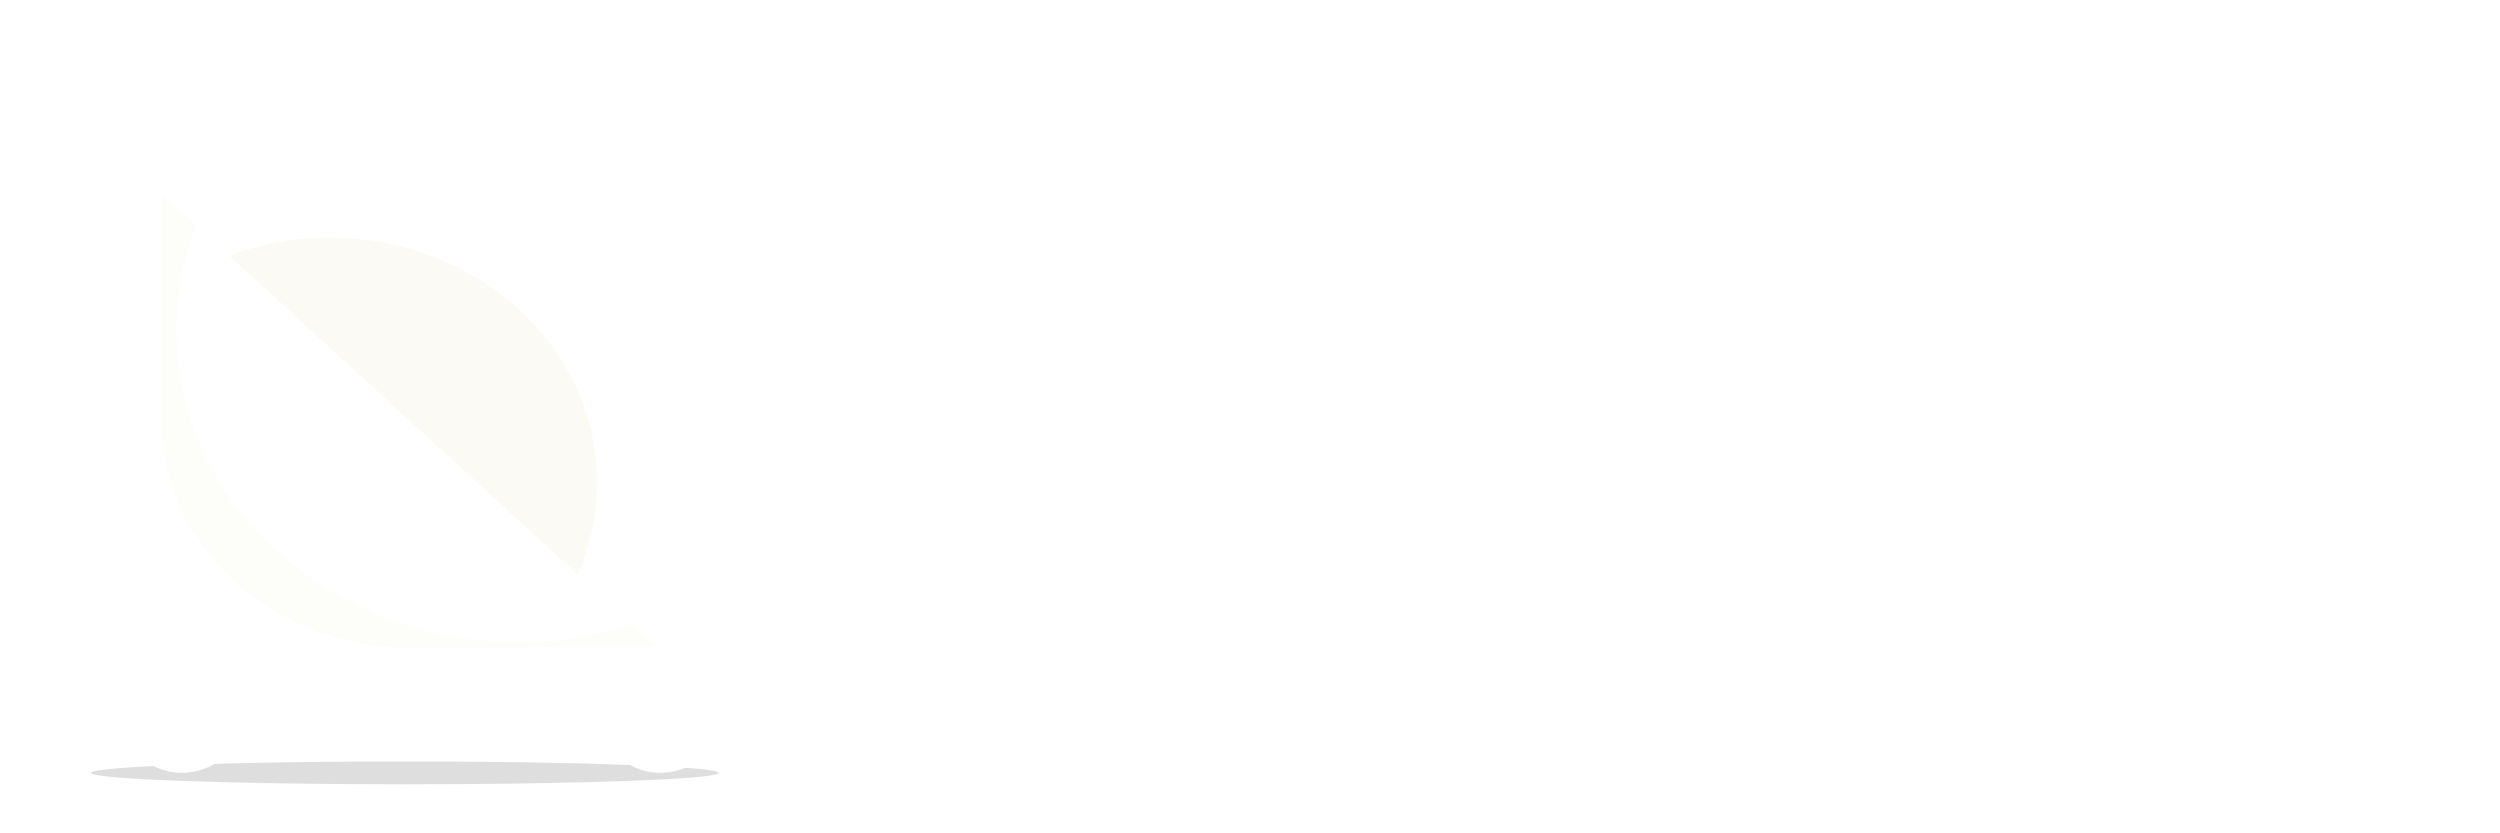 <svg width="204" height="68" viewBox="0 0 204 68" fill="none" xmlns="http://www.w3.org/2000/svg">
<g filter="url(#filter0_d_3_133)">
<path d="M82.901 30.18C80.791 30.18 79.037 29.928 77.637 29.424C76.255 28.92 75.219 28.089 74.529 26.932C73.857 25.756 73.521 24.188 73.521 22.228C73.521 20.231 73.866 18.663 74.557 17.524C75.266 16.385 76.311 15.573 77.693 15.088C79.093 14.603 80.829 14.36 82.901 14.36C85.029 14.36 86.784 14.612 88.165 15.116C89.546 15.601 90.573 16.423 91.245 17.58C91.936 18.719 92.281 20.268 92.281 22.228C92.281 24.225 91.926 25.812 91.217 26.988C90.526 28.145 89.481 28.967 88.081 29.452C86.7 29.937 84.973 30.18 82.901 30.18ZM82.901 27.856C84.17 27.856 85.216 27.781 86.037 27.632C86.877 27.464 87.521 27.184 87.969 26.792C88.436 26.381 88.753 25.821 88.921 25.112C89.108 24.384 89.201 23.451 89.201 22.312C89.201 21.155 89.108 20.212 88.921 19.484C88.753 18.737 88.436 18.159 87.969 17.748C87.521 17.337 86.877 17.057 86.037 16.908C85.216 16.74 84.17 16.656 82.901 16.656C81.65 16.656 80.614 16.74 79.793 16.908C78.972 17.057 78.328 17.337 77.861 17.748C77.394 18.159 77.067 18.737 76.881 19.484C76.713 20.212 76.629 21.155 76.629 22.312C76.629 23.451 76.722 24.384 76.909 25.112C77.096 25.821 77.422 26.381 77.889 26.792C78.356 27.184 78.999 27.464 79.821 27.632C80.642 27.781 81.669 27.856 82.901 27.856ZM81.417 32.028L81.501 23.04L81.417 12.484H84.413L84.301 21.108L84.413 32L81.417 32.028ZM96.225 32L96.337 22.928L96.225 12.484C96.225 12.484 96.43 12.465 96.841 12.428C97.27 12.391 97.821 12.344 98.493 12.288C99.165 12.232 99.902 12.185 100.705 12.148C101.508 12.111 102.282 12.092 103.029 12.092C104.802 12.092 106.174 12.652 107.145 13.772C108.134 14.873 108.629 16.535 108.629 18.756C108.629 20.137 108.452 21.285 108.097 22.2C107.742 23.096 107.266 23.796 106.669 24.3C106.09 24.804 105.428 25.168 104.681 25.392C103.953 25.597 103.206 25.7 102.441 25.7C101.825 25.7 101.19 25.681 100.537 25.644C99.884 25.588 99.436 25.56 99.193 25.56V32H96.225ZM102.581 23.264C103.141 23.264 103.589 23.227 103.925 23.152C104.28 23.077 104.56 22.947 104.765 22.76C105.045 22.48 105.232 21.985 105.325 21.276C105.437 20.567 105.493 19.633 105.493 18.476C105.493 17.543 105.446 16.833 105.353 16.348C105.278 15.844 105.176 15.489 105.045 15.284C104.914 15.06 104.784 14.911 104.653 14.836C104.485 14.705 104.205 14.603 103.813 14.528C103.421 14.435 102.954 14.388 102.413 14.388C101.778 14.388 101.172 14.416 100.593 14.472C100.014 14.528 99.548 14.584 99.193 14.64V22.956C99.38 22.975 99.8 23.031 100.453 23.124C101.125 23.217 101.834 23.264 102.581 23.264ZM112.823 32V12.484H123.071V15.06L114.475 14.948L115.847 13.632L115.623 21.92L114.335 20.828H122.371V23.32H114.335L115.623 22.172L115.847 30.824L114.475 29.48L123.071 29.424V32H112.823ZM127.533 32V12.484H130.501L130.417 21.948V30.768L129.073 29.424H137.837L136.493 30.768L136.521 22.088L136.465 12.484H139.433L139.349 22.088L139.405 30.768L138.061 29.424H146.741L145.397 30.768V22.004L145.313 12.484H148.281V32H127.533ZM160.392 32.392C159.365 32.392 158.395 32.243 157.48 31.944C156.565 31.645 155.753 31.123 155.044 30.376C154.353 29.629 153.812 28.593 153.42 27.268C153.028 25.943 152.832 24.253 152.832 22.2C152.832 20.147 153.028 18.467 153.42 17.16C153.812 15.835 154.353 14.808 155.044 14.08C155.753 13.333 156.565 12.82 157.48 12.54C158.395 12.241 159.365 12.092 160.392 12.092C161.419 12.092 162.38 12.241 163.276 12.54C164.191 12.82 164.993 13.333 165.684 14.08C166.393 14.808 166.944 15.825 167.336 17.132C167.728 18.439 167.924 20.128 167.924 22.2C167.924 24.253 167.728 25.943 167.336 27.268C166.944 28.593 166.393 29.629 165.684 30.376C164.993 31.123 164.191 31.645 163.276 31.944C162.38 32.243 161.419 32.392 160.392 32.392ZM160.392 29.732C161.139 29.732 161.792 29.648 162.352 29.48C162.912 29.312 163.369 28.976 163.724 28.472C164.097 27.949 164.368 27.193 164.536 26.204C164.723 25.215 164.816 23.899 164.816 22.256C164.816 20.632 164.732 19.325 164.564 18.336C164.396 17.328 164.135 16.572 163.78 16.068C163.425 15.545 162.959 15.191 162.38 15.004C161.82 14.817 161.157 14.724 160.392 14.724C159.589 14.724 158.908 14.817 158.348 15.004C157.807 15.191 157.359 15.545 157.004 16.068C156.649 16.572 156.388 17.328 156.22 18.336C156.052 19.325 155.968 20.641 155.968 22.284C155.968 23.908 156.052 25.215 156.22 26.204C156.388 27.193 156.649 27.949 157.004 28.472C157.377 28.976 157.844 29.312 158.404 29.48C158.964 29.648 159.627 29.732 160.392 29.732ZM183.295 32L175.539 21.892L182.735 12.484H186.319L178.899 21.724V21.892L187.047 32H183.295ZM172.487 32L172.571 22.088L172.487 12.484H175.483V32H172.487Z" fill="white"/>
<path d="M86.28 50.168C85.84 50.168 85.424 50.104 85.032 49.976C84.64 49.848 84.292 49.624 83.988 49.304C83.692 48.984 83.46 48.54 83.292 47.972C83.124 47.404 83.04 46.68 83.04 45.8C83.04 44.92 83.124 44.2 83.292 43.64C83.46 43.072 83.692 42.632 83.988 42.32C84.292 42 84.64 41.78 85.032 41.66C85.424 41.532 85.84 41.468 86.28 41.468C86.72 41.468 87.132 41.532 87.516 41.66C87.908 41.78 88.252 42 88.548 42.32C88.852 42.632 89.088 43.068 89.256 43.628C89.424 44.188 89.508 44.912 89.508 45.8C89.508 46.68 89.424 47.404 89.256 47.972C89.088 48.54 88.852 48.984 88.548 49.304C88.252 49.624 87.908 49.848 87.516 49.976C87.132 50.104 86.72 50.168 86.28 50.168ZM86.28 49.028C86.6 49.028 86.88 48.992 87.12 48.92C87.36 48.848 87.556 48.704 87.708 48.488C87.868 48.264 87.984 47.94 88.056 47.516C88.136 47.092 88.176 46.528 88.176 45.824C88.176 45.128 88.14 44.568 88.068 44.144C87.996 43.712 87.884 43.388 87.732 43.172C87.58 42.948 87.38 42.796 87.132 42.716C86.892 42.636 86.608 42.596 86.28 42.596C85.936 42.596 85.644 42.636 85.404 42.716C85.172 42.796 84.98 42.948 84.828 43.172C84.676 43.388 84.564 43.712 84.492 44.144C84.42 44.568 84.384 45.132 84.384 45.836C84.384 46.532 84.42 47.092 84.492 47.516C84.564 47.94 84.676 48.264 84.828 48.488C84.988 48.704 85.188 48.848 85.428 48.92C85.668 48.992 85.952 49.028 86.28 49.028ZM91.464 50V41.636H92.736L92.7 45.608L92.136 45.188H96.564L96 45.608L95.964 41.636H97.236V50H95.964L96 45.872L96.564 46.292H92.136L92.7 45.872L92.736 50H91.464ZM98.865 50.168L98.649 49.22C98.761 49.204 98.865 49.188 98.961 49.172C99.057 49.148 99.137 49.124 99.201 49.1C99.361 49.044 99.485 48.964 99.573 48.86C99.661 48.756 99.729 48.58 99.777 48.332C99.833 48.084 99.873 47.724 99.897 47.252L100.269 41.636H105.117V50H103.845L103.905 42.728H101.433L101.121 47.372C101.081 47.94 101.013 48.416 100.917 48.8C100.821 49.184 100.653 49.476 100.413 49.676C100.245 49.82 100.021 49.936 99.741 50.024C99.469 50.12 99.177 50.168 98.865 50.168ZM106.296 50L108.576 41.636H110.304L112.584 50H111.288L110.64 47.444L111.312 47.888H107.592L108.24 47.444L107.604 50H106.296ZM108.252 47.372L107.82 46.796H111.072L110.64 47.372L109.344 42.224L110.052 42.776H108.84L109.536 42.224L108.252 47.372ZM113.788 50V41.636H115.012L114.964 45.884V48.176L118.06 41.636H119.812V50H118.588L118.636 46.148V42.932L115.3 50H113.788ZM116.776 41.324C116.168 41.324 115.696 41.18 115.36 40.892C115.032 40.604 114.852 40.144 114.82 39.512L115.636 39.476C115.676 39.764 115.78 39.98 115.948 40.124C116.116 40.268 116.392 40.34 116.776 40.34C117.2 40.34 117.496 40.268 117.664 40.124C117.832 39.98 117.936 39.764 117.976 39.476L118.696 39.512C118.68 39.936 118.592 40.284 118.432 40.556C118.272 40.82 118.052 41.016 117.772 41.144C117.5 41.264 117.168 41.324 116.776 41.324ZM122.167 50V41.636H123.439L123.403 45.608L122.839 45.188H127.267L126.703 45.608L126.667 41.636H127.939V50H126.667L126.703 45.872L127.267 46.292H122.839L123.403 45.872L123.439 50H122.167ZM129.58 46.604V45.536H132.436V46.604H129.58ZM134.037 50L134.325 41.636H136.065L137.805 46.88H137.889L139.653 41.636H141.393L141.681 50H140.421L140.373 42.968H140.289L138.573 48.104H137.133L135.429 42.968H135.345L135.297 50H134.037ZM142.799 50L145.079 41.636H146.807L149.088 50H147.791L147.143 47.444L147.815 47.888H144.095L144.743 47.444L144.107 50H142.799ZM144.755 47.372L144.323 46.796H147.575L147.143 47.372L145.847 42.224L146.555 42.776H145.343L146.039 42.224L144.755 47.372ZM150.292 50L150.34 46.112L150.292 41.636C150.292 41.636 150.38 41.628 150.556 41.612C150.74 41.596 150.976 41.576 151.264 41.552C151.552 41.528 151.868 41.508 152.212 41.492C152.556 41.476 152.888 41.468 153.208 41.468C153.968 41.468 154.556 41.708 154.972 42.188C155.396 42.66 155.608 43.372 155.608 44.324C155.608 44.916 155.532 45.408 155.38 45.8C155.228 46.184 155.024 46.484 154.768 46.7C154.52 46.916 154.236 47.072 153.916 47.168C153.604 47.256 153.284 47.3 152.956 47.3C152.692 47.3 152.42 47.292 152.14 47.276C151.86 47.252 151.668 47.24 151.564 47.24V50H150.292ZM153.016 46.256C153.256 46.256 153.448 46.24 153.592 46.208C153.744 46.176 153.864 46.12 153.952 46.04C154.072 45.92 154.152 45.708 154.192 45.404C154.24 45.1 154.264 44.7 154.264 44.204C154.264 43.804 154.244 43.5 154.204 43.292C154.172 43.076 154.128 42.924 154.072 42.836C154.016 42.74 153.96 42.676 153.904 42.644C153.832 42.588 153.712 42.544 153.544 42.512C153.376 42.472 153.176 42.452 152.944 42.452C152.672 42.452 152.412 42.464 152.164 42.488C151.916 42.512 151.716 42.536 151.564 42.56V46.124C151.644 46.132 151.824 46.156 152.104 46.196C152.392 46.236 152.696 46.256 153.016 46.256ZM162.037 50L158.713 45.668L161.797 41.636H163.333L160.153 45.596V45.668L163.645 50H162.037ZM157.405 50L157.441 45.752L157.405 41.636H158.689V50H157.405ZM164.636 50V41.636H169.028V42.74L165.344 42.692L165.932 42.128L165.836 45.68L165.284 45.212H168.728V46.28H165.284L165.836 45.788L165.932 49.496L165.344 48.92L169.028 48.896V50H164.636ZM172.044 50L172.068 42.704L169.728 42.74V41.636H175.644V42.74L173.28 42.704L173.304 50H172.044Z" fill="white"/>
<path opacity="0.2" d="M58.648 59.067C58.648 58.555 47.174 58.134 33.037 58.134C18.899 58.134 7.425 58.555 7.425 59.067C7.425 59.579 18.899 60 33.037 60C47.207 60 58.648 59.579 58.648 59.067Z" fill="#5D5D5D"/>
<path d="M33.398 11.81C44.544 11.81 53.585 20.087 53.585 30.291V48.773H33.398C22.253 48.773 13.212 40.495 13.212 30.291V11.81H33.398Z" fill="white"/>
<path opacity="0.3" d="M50.692 20.78C49.015 22.556 47.996 24.873 47.996 27.402C47.996 31.164 50.232 34.445 53.552 36.221V30.291C53.552 26.83 52.533 23.579 50.692 20.78Z" fill="white"/>
<path d="M42.769 13.947C39.612 15.602 37.508 18.703 37.508 22.285C37.508 27.582 42.21 31.887 47.996 31.887C50.034 31.887 51.941 31.345 53.552 30.412V30.291C53.552 23.188 49.18 17.017 42.769 13.947Z" fill="white"/>
<path opacity="0.5" d="M26.922 15.391C21.727 15.391 16.96 17.046 13.212 19.846V30.32C13.212 40.525 22.253 48.802 33.398 48.802H43.064C46.582 45.25 48.719 40.555 48.719 35.377C48.719 24.331 38.955 15.391 26.922 15.391Z" fill="#F8F6EC"/>
<path d="M53.552 48.743L33.398 48.773C22.253 48.773 13.212 40.495 13.212 30.291V11.84L53.552 48.743Z" fill="white"/>
<path opacity="0.3" d="M16.335 18.432C16.335 32.458 28.763 43.806 44.051 43.806C45.366 43.806 46.648 43.716 47.897 43.565L16.598 14.94C16.434 16.084 16.335 17.258 16.335 18.432Z" fill="white"/>
<path opacity="0.3" d="M53.552 48.773L13.376 11.99C18.11 18.462 23.568 25.024 29.124 30.442C33.464 34.656 45.99 44.077 53.552 48.773Z" fill="white"/>
<path opacity="0.3" d="M26.395 23.88L13.212 11.84V30.321C13.212 38.478 18.998 45.401 26.987 47.84C23.568 44.679 21.464 40.345 21.464 35.589C21.464 31.074 23.338 26.98 26.395 23.88Z" fill="white"/>
<path opacity="0.3" d="M44.347 40.345C40.927 44.167 35.733 46.636 29.913 46.636C26.034 46.636 22.417 45.552 19.425 43.686C23.042 46.846 27.941 48.803 33.365 48.803H53.552V48.773L44.347 40.345Z" fill="white"/>
<path opacity="0.3" d="M14.395 22.887C14.395 19.907 14.954 17.017 16.006 14.368L13.212 11.84V30.321C13.212 40.525 22.253 48.803 33.398 48.803H53.585V48.773L51.58 46.937C48.654 47.9 45.53 48.411 42.242 48.411C26.856 48.381 14.395 36.973 14.395 22.887Z" fill="#F8F6EC"/>
<path d="M53.224 52.355C54.637 51.993 56.117 52.776 56.478 54.07C56.873 55.365 56.018 56.719 54.572 57.05C53.158 57.411 51.678 56.629 51.317 55.334C50.955 54.04 51.81 52.716 53.224 52.355ZM52.697 50.519C50.166 51.151 48.654 53.498 49.344 55.816C50.002 58.134 52.599 59.518 55.13 58.886C57.662 58.254 59.174 55.876 58.484 53.589C57.826 51.271 55.229 49.916 52.697 50.519Z" fill="white"/>
<path opacity="0.5" d="M56.051 56.177C55.689 56.598 55.196 56.929 54.604 57.08C53.19 57.441 51.711 56.658 51.349 55.364C51.086 54.401 51.448 53.438 52.237 52.866C51.842 52.354 51.514 51.782 51.185 51.21C49.607 52.234 48.818 54.07 49.344 55.876C50.001 58.194 52.598 59.578 55.13 58.946C56.314 58.645 57.267 57.983 57.892 57.11C57.267 56.809 56.642 56.508 56.051 56.177Z" fill="white"/>
<path d="M14.165 52.355C15.578 52.023 17.058 52.806 17.419 54.1C17.781 55.395 16.926 56.749 15.513 57.08C14.099 57.411 12.619 56.629 12.258 55.334C11.896 54.04 12.751 52.686 14.165 52.355ZM13.639 50.519C11.107 51.12 9.595 53.498 10.252 55.816C10.91 58.134 13.507 59.518 16.039 58.916C18.57 58.314 20.083 55.937 19.458 53.619C18.767 51.301 16.17 49.916 13.639 50.519Z" fill="white"/>
<path opacity="0.5" d="M16.96 56.207C16.598 56.628 16.105 56.959 15.513 57.08C14.099 57.411 12.62 56.628 12.258 55.334C11.995 54.371 12.39 53.408 13.146 52.836C12.751 52.324 12.422 51.752 12.127 51.18C10.549 52.174 9.727 54.01 10.253 55.816C10.91 58.133 13.508 59.518 16.039 58.916C17.223 58.645 18.209 57.953 18.801 57.08C18.143 56.839 17.551 56.538 16.96 56.207Z" fill="white"/>
<path d="M14.494 10.546C13.869 10.546 13.343 10.064 13.343 9.492C13.343 7.024 12.587 5.158 11.14 3.924C8.806 1.907 5.288 2.118 5.255 2.118C4.631 2.178 4.072 1.726 4.006 1.154C3.94 0.582 4.433 0.071 5.058 0.011C5.255 0.011 9.595 -0.29 12.686 2.328C14.658 3.984 15.645 6.392 15.645 9.462C15.645 10.064 15.151 10.546 14.494 10.546Z" fill="white"/>
</g>
<defs>
<filter id="filter0_d_3_133" x="0" y="0" width="208" height="68" filterUnits="userSpaceOnUse" color-interpolation-filters="sRGB">
<feFlood flood-opacity="0" result="BackgroundImageFix"/>
<feColorMatrix in="SourceAlpha" type="matrix" values="0 0 0 0 0 0 0 0 0 0 0 0 0 0 0 0 0 0 127 0" result="hardAlpha"/>
<feOffset dy="4"/>
<feGaussianBlur stdDeviation="2"/>
<feComposite in2="hardAlpha" operator="out"/>
<feColorMatrix type="matrix" values="0 0 0 0 0 0 0 0 0 0 0 0 0 0 0 0 0 0 0.25 0"/>
<feBlend mode="normal" in2="BackgroundImageFix" result="effect1_dropShadow_3_133"/>
<feBlend mode="normal" in="SourceGraphic" in2="effect1_dropShadow_3_133" result="shape"/>
</filter>
</defs>
</svg>
